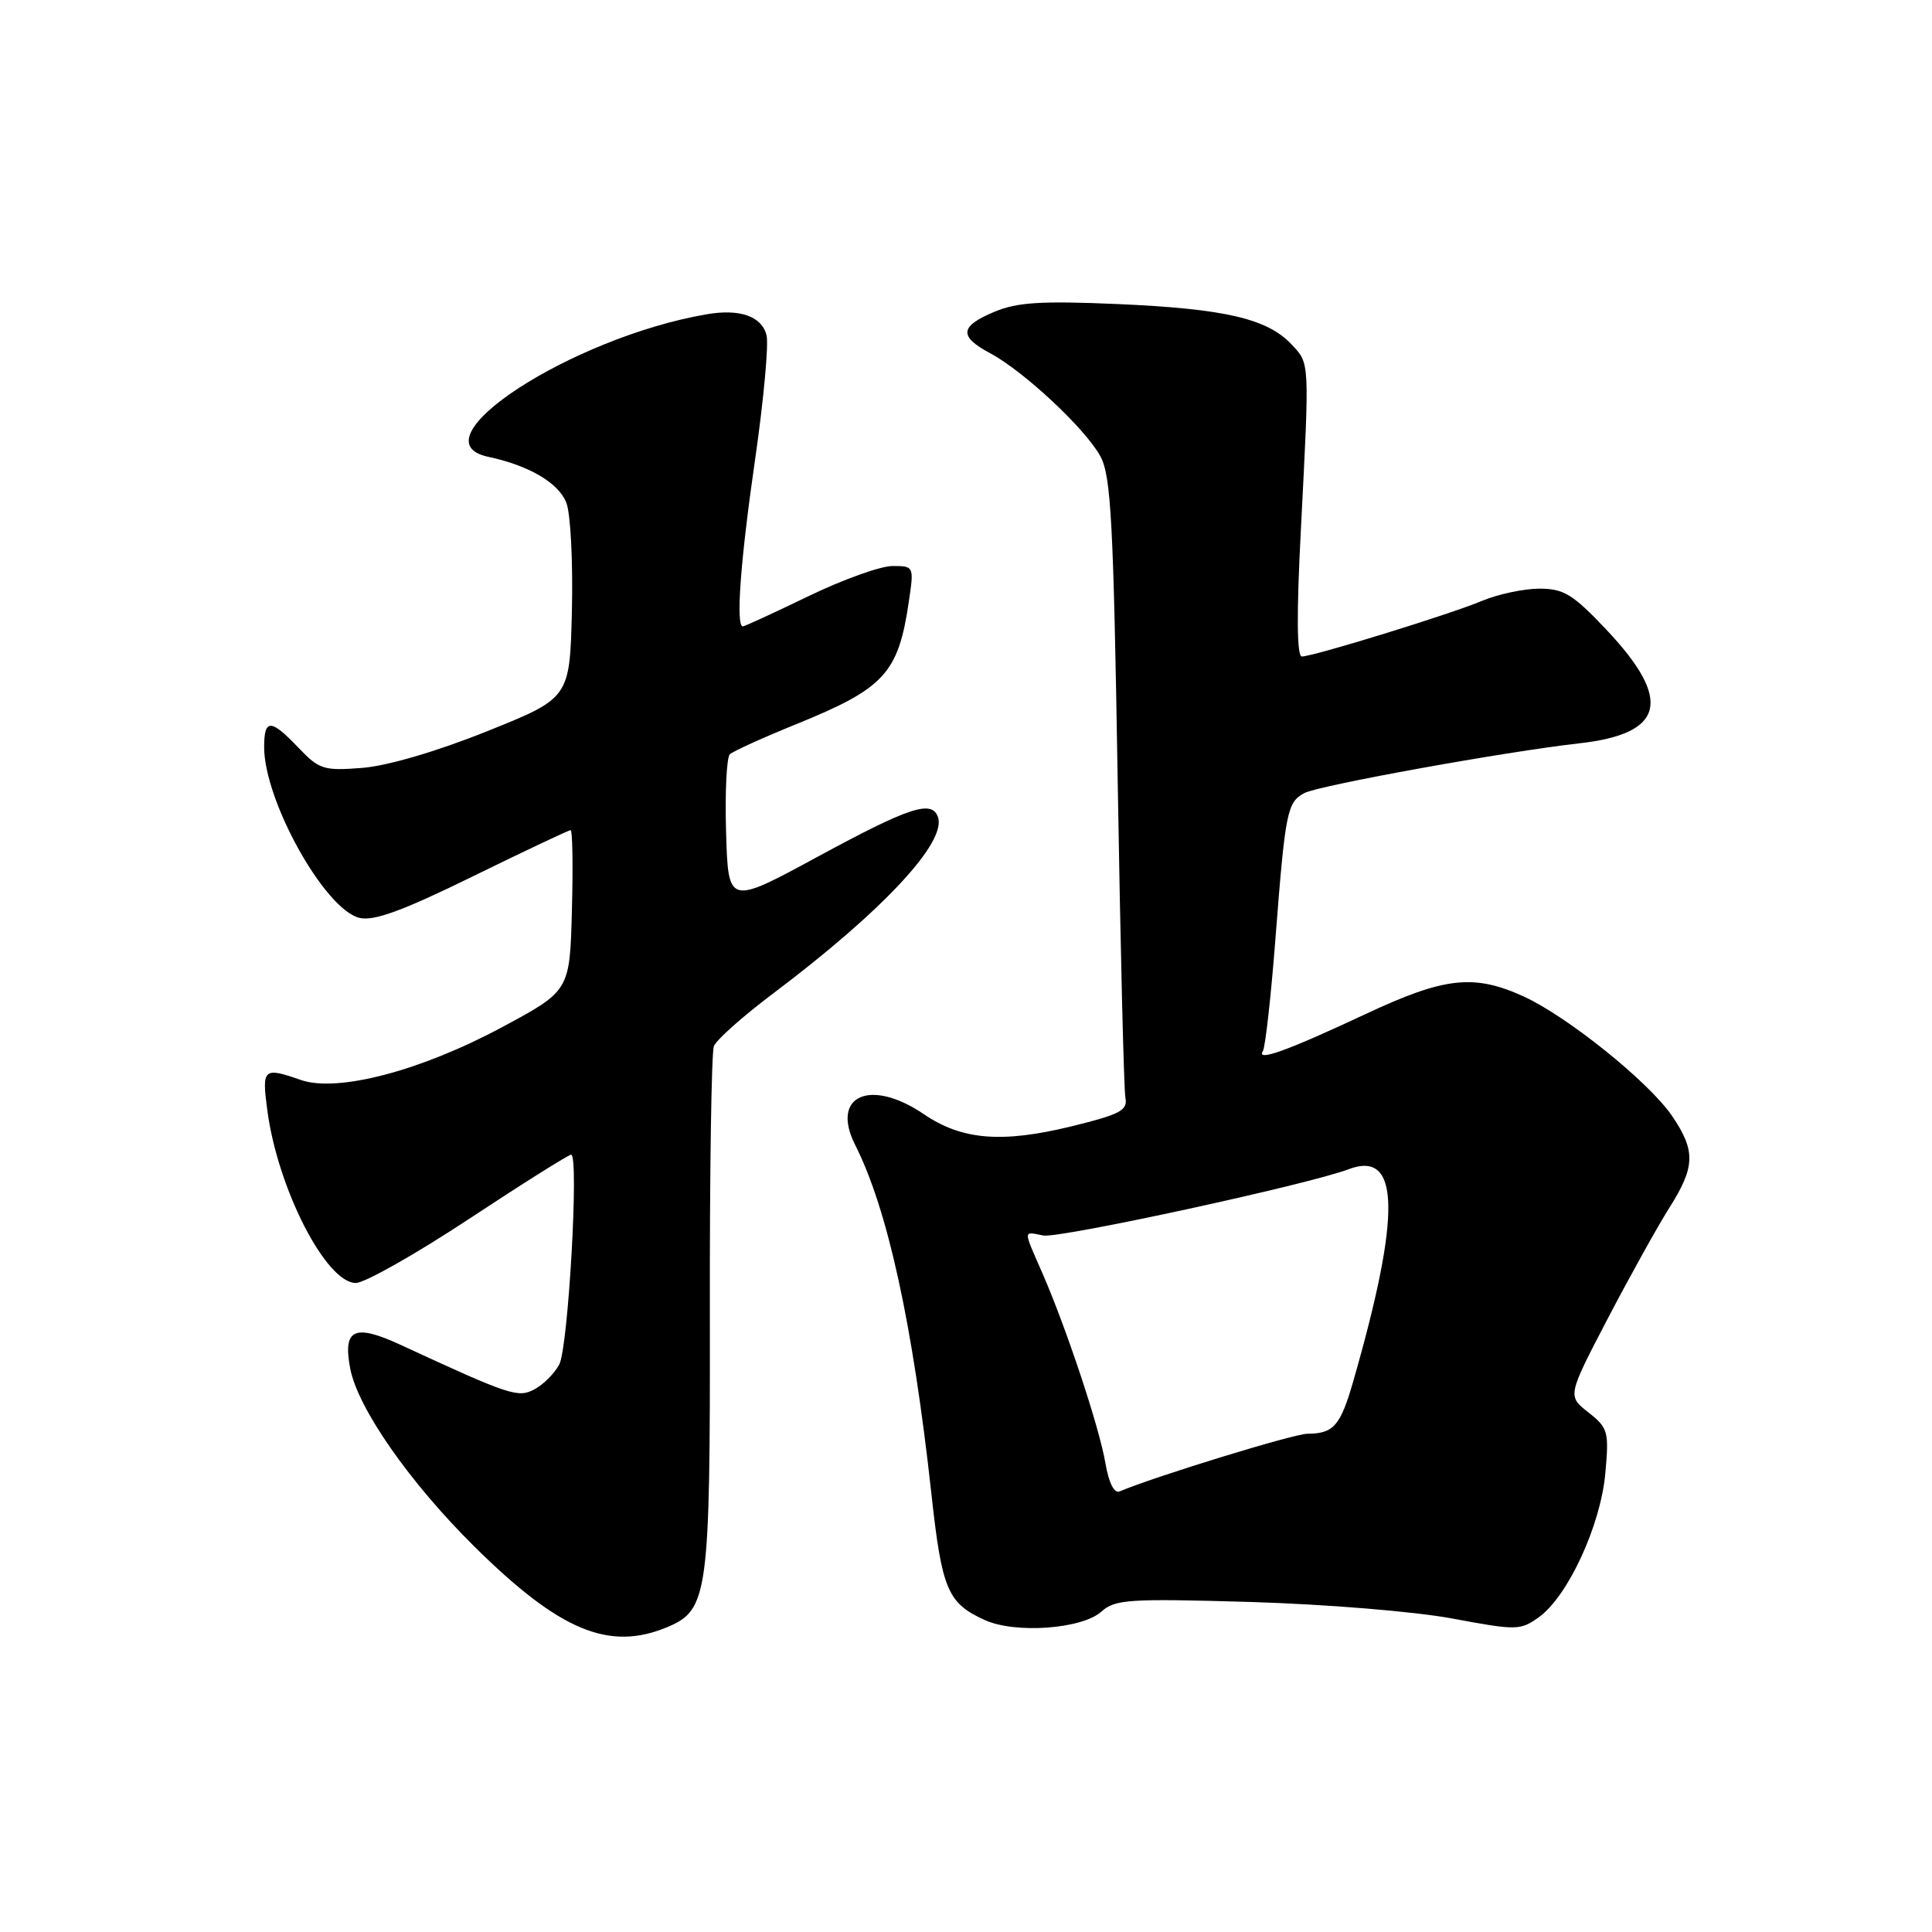 <?xml version="1.0" encoding="UTF-8" standalone="no"?>
<!DOCTYPE svg PUBLIC "-//W3C//DTD SVG 1.1//EN" "http://www.w3.org/Graphics/SVG/1.1/DTD/svg11.dtd" >
<svg xmlns="http://www.w3.org/2000/svg" xmlns:xlink="http://www.w3.org/1999/xlink" version="1.1" viewBox="0 0 256 256">
 <g >
 <path fill="currentColor"
d=" M 88.40 215.61 C 93.84 213.33 94.11 211.37 94.06 173.82 C 94.03 155.29 94.27 139.46 94.59 138.63 C 94.91 137.79 98.43 134.66 102.42 131.66 C 116.95 120.72 125.47 111.60 124.28 108.25 C 123.46 105.96 120.48 106.95 108.44 113.47 C 96.50 119.95 96.50 119.95 96.21 110.31 C 96.05 105.01 96.28 100.35 96.71 99.94 C 97.15 99.54 101.10 97.74 105.50 95.96 C 117.20 91.21 119.03 89.22 120.42 79.75 C 121.12 75.03 121.11 75.00 118.26 75.00 C 116.68 75.00 111.67 76.80 107.12 79.00 C 102.57 81.20 98.66 83.00 98.43 83.00 C 97.47 83.00 98.11 74.31 100.06 60.84 C 101.19 53.01 101.87 45.61 101.57 44.42 C 100.94 41.90 98.02 40.88 93.60 41.65 C 75.65 44.75 54.72 58.41 64.69 60.53 C 70.11 61.68 74.05 64.00 75.05 66.64 C 75.61 68.10 75.93 74.51 75.78 80.90 C 75.50 92.50 75.50 92.50 64.50 96.91 C 57.87 99.57 51.32 101.49 48.00 101.75 C 42.89 102.15 42.29 101.96 39.56 99.09 C 35.89 95.23 35.00 95.21 35.00 98.99 C 35.00 106.10 43.00 120.46 47.61 121.62 C 49.51 122.09 53.28 120.72 62.64 116.13 C 69.52 112.76 75.35 110.00 75.61 110.00 C 75.86 110.00 75.94 114.79 75.78 120.64 C 75.50 131.29 75.50 131.29 66.50 136.12 C 55.74 141.90 44.71 144.79 39.86 143.10 C 34.90 141.37 34.68 141.57 35.42 147.12 C 36.80 157.51 43.20 170.00 47.15 170.00 C 48.32 170.00 55.08 166.18 62.17 161.50 C 69.26 156.82 75.34 153.00 75.68 153.00 C 76.74 153.00 75.30 178.58 74.10 180.81 C 73.47 181.99 72.00 183.46 70.84 184.08 C 68.65 185.26 67.61 184.92 53.17 178.24 C 46.95 175.36 45.41 176.06 46.40 181.31 C 47.38 186.56 54.28 196.45 62.90 204.97 C 74.17 216.10 80.70 218.82 88.40 215.61 Z  M 145.95 213.54 C 147.75 211.92 149.58 211.80 165.72 212.27 C 175.69 212.57 187.42 213.53 192.43 214.46 C 200.99 216.06 201.45 216.05 203.93 214.27 C 207.76 211.50 212.09 202.13 212.71 195.25 C 213.22 189.69 213.08 189.21 210.47 187.15 C 207.69 184.97 207.69 184.97 213.03 174.73 C 215.97 169.11 219.64 162.50 221.19 160.05 C 224.64 154.60 224.70 152.49 221.55 147.86 C 218.50 143.37 207.66 134.66 201.86 132.02 C 195.26 129.03 191.41 129.46 180.88 134.40 C 170.50 139.26 166.43 140.72 167.34 139.27 C 167.66 138.74 168.41 132.06 169.00 124.41 C 170.31 107.50 170.55 106.31 172.83 105.09 C 174.73 104.07 199.44 99.60 209.22 98.50 C 220.60 97.23 221.67 92.76 212.81 83.39 C 208.41 78.74 207.20 78.00 203.98 78.00 C 201.92 78.00 198.50 78.73 196.37 79.62 C 192.10 81.41 174.08 86.97 172.50 86.99 C 171.84 87.00 171.79 81.33 172.37 70.25 C 173.53 47.59 173.57 48.23 171.11 45.61 C 167.91 42.22 162.28 40.91 148.12 40.29 C 137.95 39.85 134.77 40.05 131.75 41.32 C 127.16 43.25 127.03 44.57 131.19 46.80 C 135.66 49.18 143.86 56.85 145.81 60.47 C 147.22 63.07 147.54 69.19 148.10 103.50 C 148.46 125.50 148.92 144.38 149.12 145.45 C 149.45 147.13 148.44 147.66 142.00 149.24 C 132.75 151.50 127.47 151.07 122.42 147.64 C 115.32 142.81 110.02 145.18 113.31 151.70 C 117.62 160.22 120.95 175.47 123.42 197.98 C 124.81 210.65 125.56 212.43 130.50 214.67 C 134.54 216.50 143.39 215.86 145.95 213.54 Z  M 146.48 193.91 C 145.69 189.19 141.30 175.98 138.11 168.67 C 135.54 162.79 135.53 163.19 138.25 163.71 C 140.38 164.11 173.34 156.96 178.67 154.94 C 185.51 152.33 185.71 160.76 179.32 183.00 C 177.61 188.94 176.72 189.96 173.23 189.98 C 171.41 190.00 153.20 195.58 148.35 197.62 C 147.64 197.92 146.92 196.49 146.48 193.91 Z "/>
</g>
</svg>